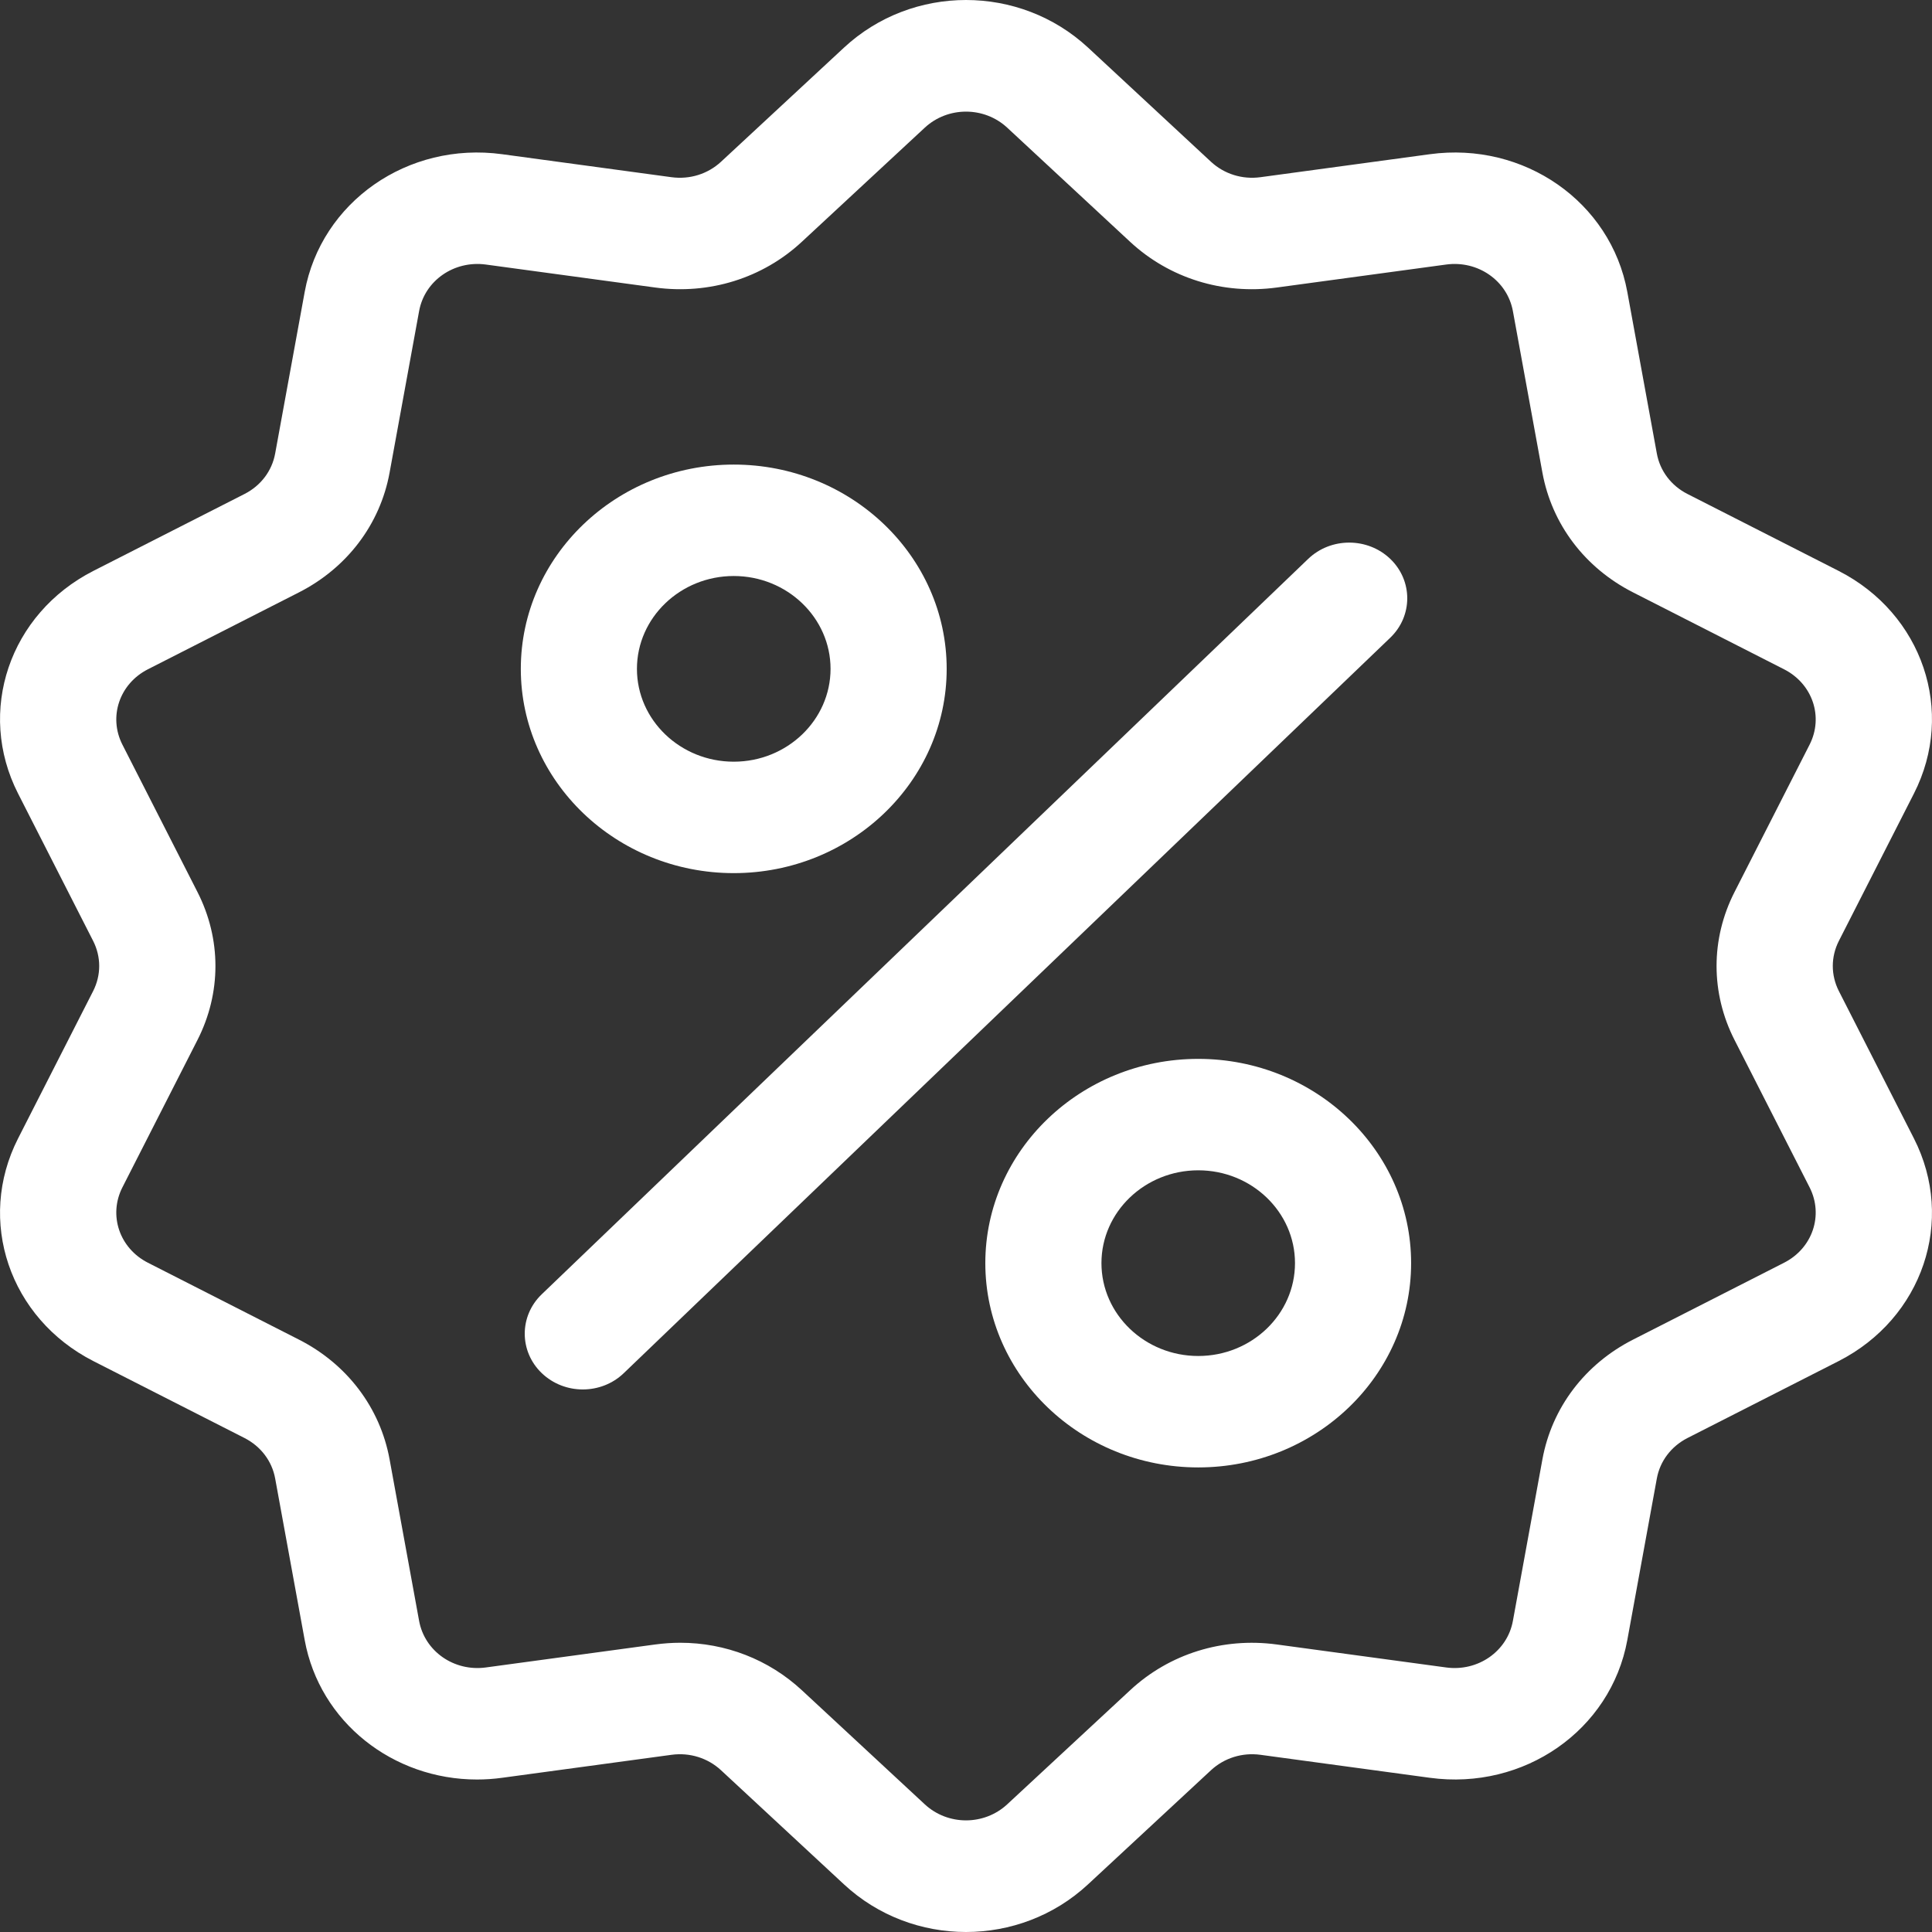 <svg width="28" height="28" viewBox="0 0 28 28" fill="none" xmlns="http://www.w3.org/2000/svg">
<rect x="0" y="0" width="28" height="28" fill="#333333" stroke="none"/>
<path d="M26.65 14.363C26.533 14.132 26.533 13.868 26.65 13.637L27.738 11.501C28.344 10.312 27.864 8.894 26.645 8.273L24.456 7.159C24.22 7.039 24.058 6.825 24.012 6.572L23.584 4.23C23.345 2.926 22.088 2.049 20.722 2.235L18.268 2.568C18.004 2.604 17.742 2.522 17.55 2.344L15.769 0.69C14.777 -0.23 13.223 -0.23 12.232 0.69L10.45 2.344C10.258 2.522 9.996 2.604 9.731 2.568L7.278 2.235C5.911 2.049 4.655 2.926 4.416 4.23L3.988 6.572C3.942 6.825 3.78 7.039 3.544 7.159L1.355 8.273C0.136 8.894 -0.344 10.312 0.262 11.501L1.35 13.637C1.467 13.868 1.467 14.132 1.35 14.363L0.262 16.499C-0.344 17.689 0.136 19.106 1.355 19.727L3.544 20.841C3.78 20.962 3.942 21.175 3.988 21.428L4.416 23.77C4.633 24.957 5.694 25.79 6.913 25.79C7.033 25.79 7.155 25.782 7.278 25.765L9.732 25.432C9.996 25.396 10.258 25.478 10.45 25.656L12.232 27.31C12.727 27.77 13.364 28 14 28C14.636 28 15.273 27.77 15.768 27.31L17.55 25.656C17.742 25.478 18.004 25.396 18.268 25.432L20.722 25.765C22.089 25.951 23.345 25.074 23.584 23.77L24.012 21.428C24.058 21.175 24.22 20.962 24.456 20.841L26.645 19.727C27.864 19.106 28.344 17.689 27.738 16.499L26.65 14.363ZM25.857 18.3L23.667 19.415C22.969 19.77 22.491 20.402 22.354 21.149L21.926 23.491C21.846 23.932 21.42 24.229 20.958 24.166L18.504 23.833C17.722 23.727 16.947 23.968 16.38 24.495L14.598 26.149C14.263 26.46 13.737 26.46 13.402 26.149L11.62 24.495C11.14 24.05 10.513 23.808 9.858 23.808C9.738 23.808 9.617 23.817 9.496 23.833L7.042 24.166C6.58 24.229 6.155 23.932 6.074 23.491L5.646 21.149C5.509 20.402 5.031 19.77 4.333 19.415L2.143 18.3C1.731 18.09 1.569 17.611 1.774 17.208L2.862 15.072C3.209 14.391 3.209 13.609 2.862 12.928L1.774 10.792C1.569 10.389 1.731 9.91 2.143 9.7L4.333 8.585C5.03 8.23 5.509 7.598 5.646 6.851L6.074 4.509C6.154 4.068 6.58 3.771 7.042 3.834L9.496 4.167C10.278 4.273 11.053 4.032 11.62 3.505L13.402 1.851C13.737 1.54 14.263 1.54 14.598 1.851L16.379 3.505C16.947 4.032 17.722 4.273 18.504 4.167L20.958 3.834C21.42 3.771 21.845 4.068 21.926 4.509L22.354 6.851C22.491 7.598 22.969 8.23 23.667 8.585L25.856 9.7C26.269 9.91 26.431 10.389 26.226 10.792L25.138 12.928C24.791 13.609 24.791 14.391 25.138 15.072L26.226 17.208C26.431 17.611 26.269 18.09 25.857 18.3Z" fill="white"/>
<path d="M20.149 8.1C19.82 7.785 19.287 7.785 18.959 8.1L7.851 18.758C7.523 19.073 7.523 19.585 7.851 19.9C8.016 20.058 8.231 20.137 8.446 20.137C8.662 20.137 8.877 20.058 9.041 19.9L20.149 9.242C20.477 8.927 20.477 8.415 20.149 8.1Z" fill="white"/>
<path d="M10.634 6.733C8.933 6.733 7.548 8.061 7.548 9.694C7.548 11.326 8.933 12.654 10.634 12.654C12.335 12.654 13.72 11.326 13.72 9.694C13.72 8.061 12.335 6.733 10.634 6.733ZM10.634 11.039C9.861 11.039 9.231 10.436 9.231 9.694C9.231 8.952 9.861 8.348 10.634 8.348C11.407 8.348 12.037 8.952 12.037 9.694C12.036 10.436 11.407 11.039 10.634 11.039Z" fill="white"/>
<path d="M17.366 15.346C15.665 15.346 14.28 16.674 14.28 18.306C14.28 19.939 15.665 21.267 17.366 21.267C19.067 21.267 20.451 19.939 20.451 18.306C20.451 16.674 19.067 15.346 17.366 15.346ZM17.366 19.652C16.593 19.652 15.963 19.049 15.963 18.306C15.963 17.564 16.593 16.961 17.366 16.961C18.139 16.961 18.768 17.564 18.768 18.306C18.768 19.049 18.139 19.652 17.366 19.652Z" fill="white"/>
</svg>
